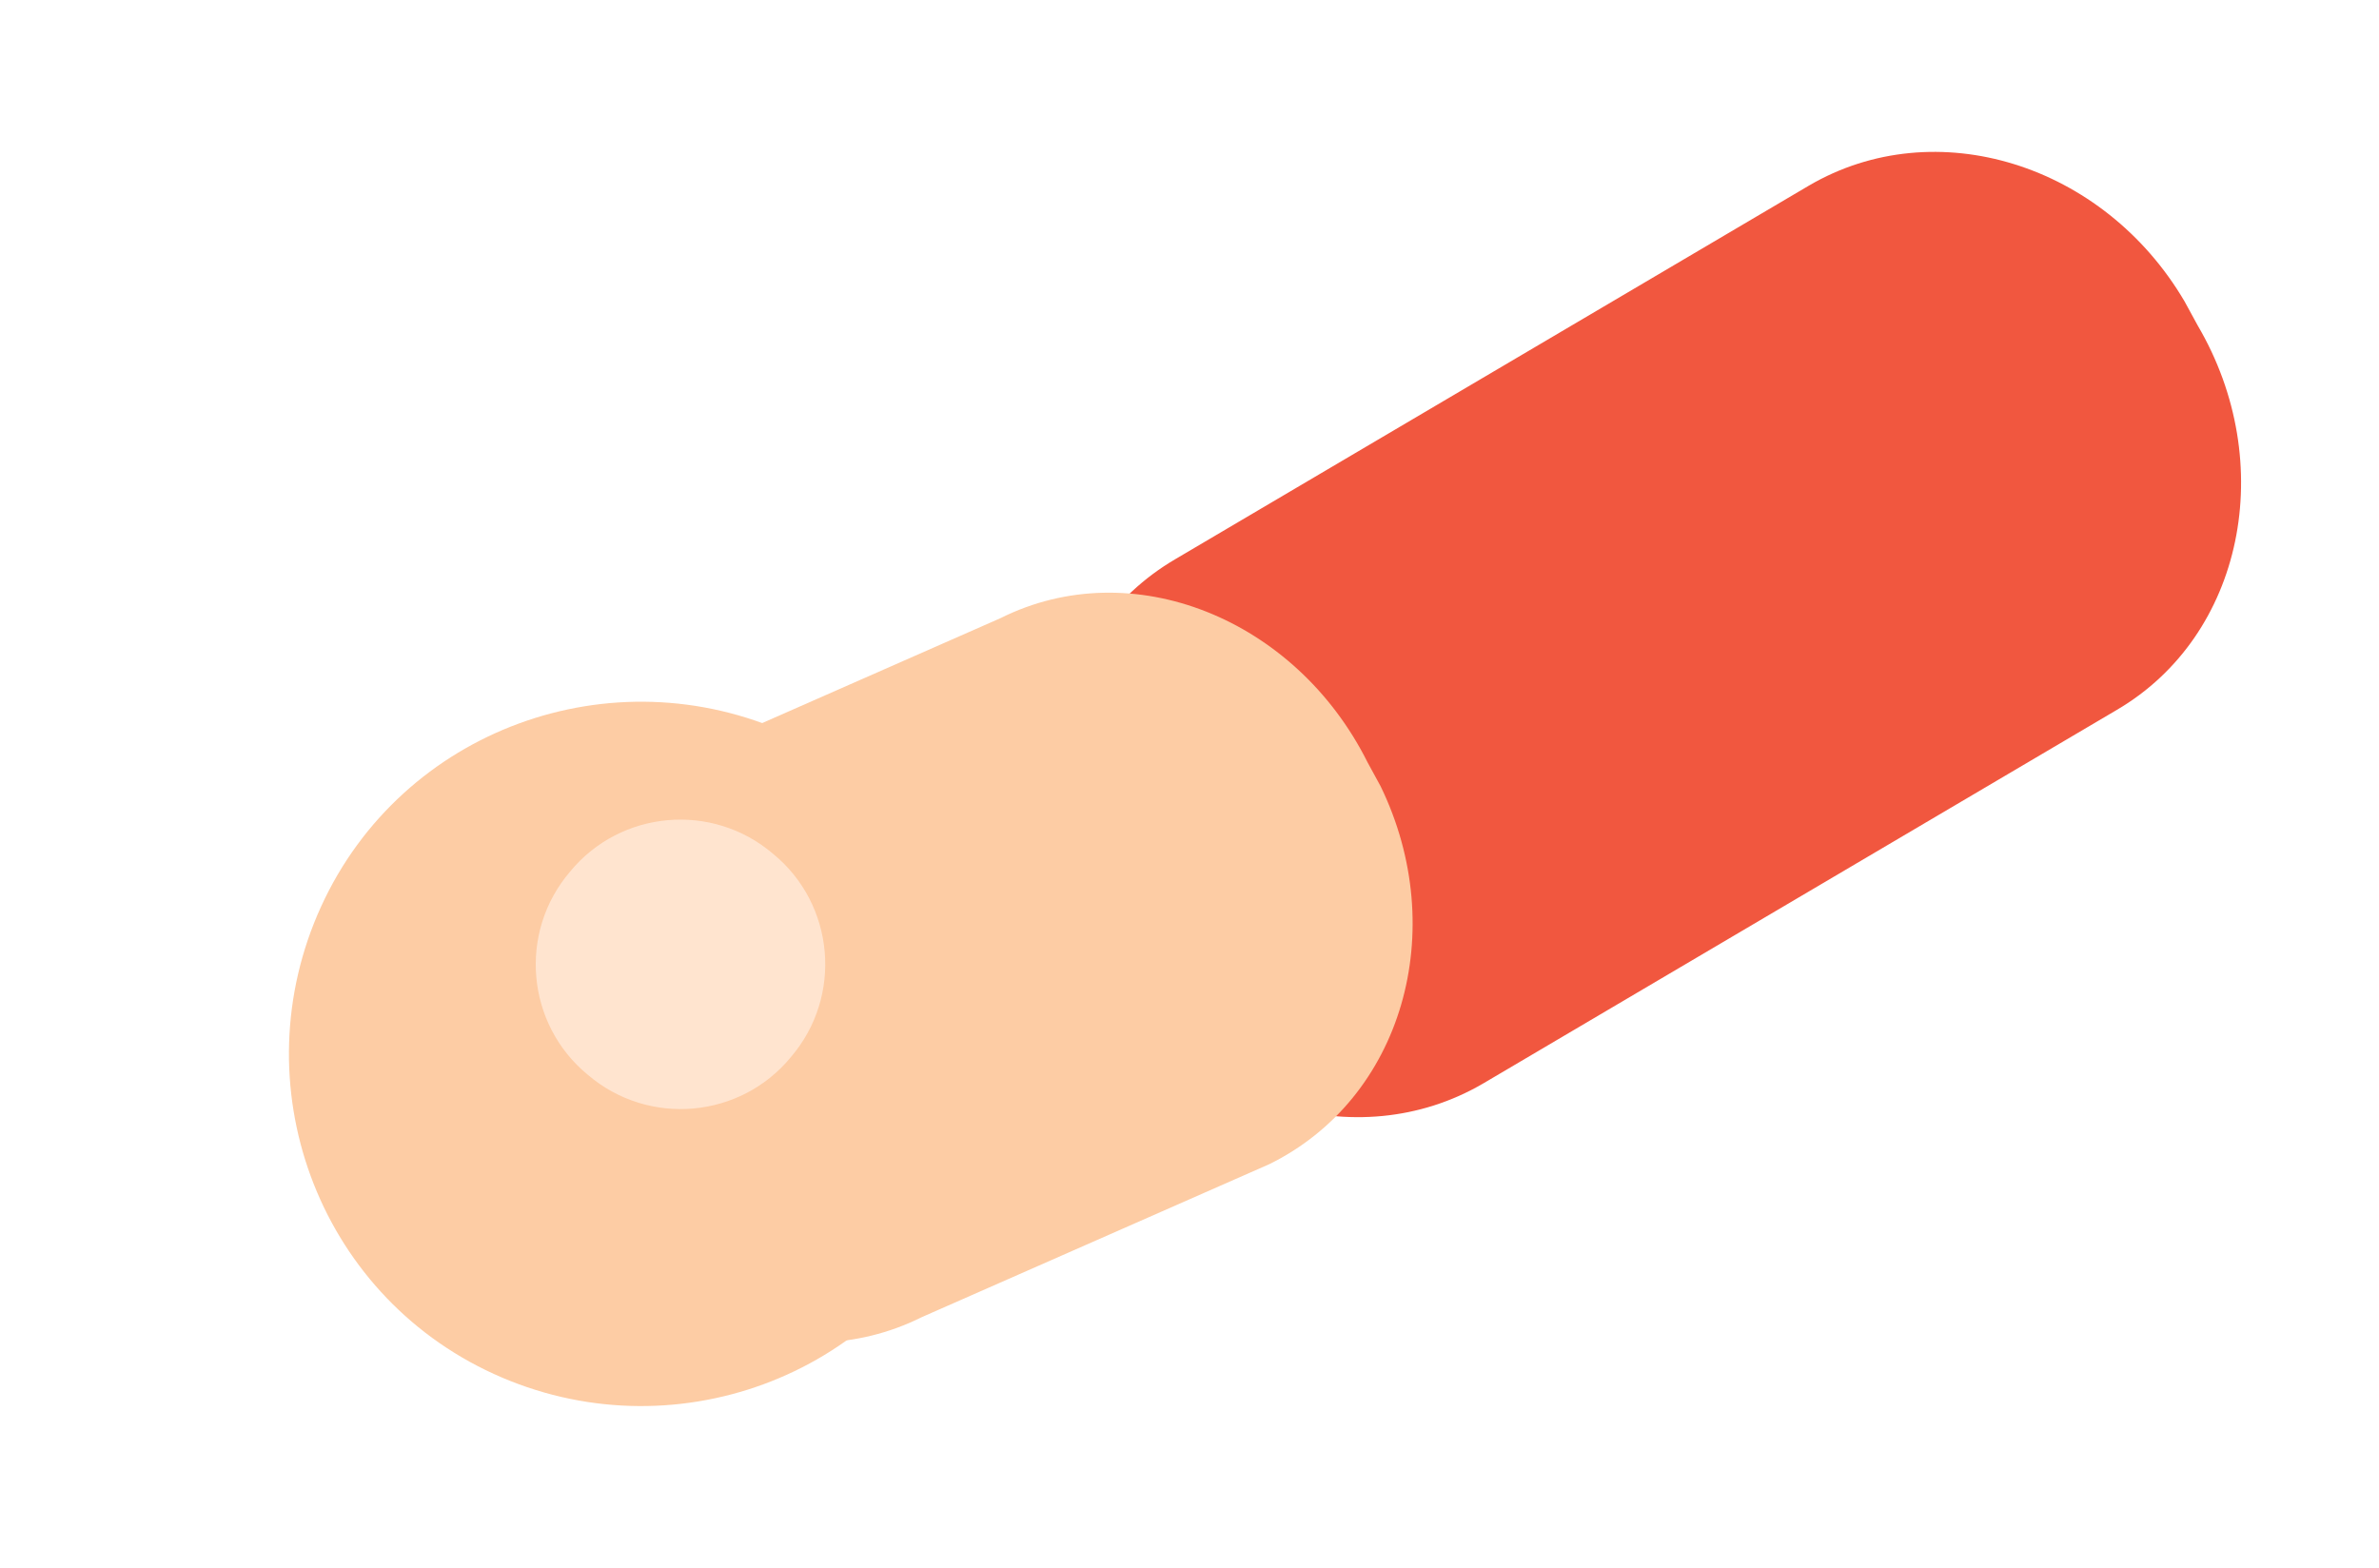 <?xml version="1.0" encoding="utf-8"?>
<!-- Generator: Adobe Illustrator 25.2.1, SVG Export Plug-In . SVG Version: 6.00 Build 0)  -->
<svg version="1.1" xmlns="http://www.w3.org/2000/svg" xmlns:xlink="http://www.w3.org/1999/xlink" x="0px" y="0px"
	 viewBox="0 0 108.9 71.8" style="enable-background:new 0 0 108.9 71.8;" xml:space="preserve">
<style type="text/css">
	.st0{fill:#AF7F20;}
	.st1{fill:#7A2741;}
	.st2{fill:#FDCCA4;}
	.st3{fill:#FFE4CF;}
	.st4{fill:#FFC107;}
	.st5{fill:#F1573F;}
	.st6{fill:#FC6D5E;}
	.st7{fill:#F2DF30;}
	.st8{opacity:0.5;fill:#CCAA7D;}
	.st9{fill:#DDCB22;}
	.st10{fill:#305068;}
	.st11{fill:#491729;}
	.st12{fill:#D89C6F;}
	.st13{fill:#E45133;}
	.st14{fill:#B93722;}
	.st15{fill:#232628;}
	.st16{fill:#618200;}
	.st17{fill:#3D5601;}
	.st18{fill:#83A30F;}
	.st19{fill:#557009;}
	.st20{fill:#933D5C;}
	.st21{fill:#FFCA53;}
	.st22{fill:#FFD98D;}
</style>
<g id="圖層_30">
</g>
<g id="圖層_29">
</g>
<g id="圖層_28">
</g>
<g id="圖層_27">
</g>
<g id="圖層_26">
</g>
<g id="圖層_25">
</g>
<g id="圖層_24">
</g>
<g id="圖層_23">
</g>
<g id="圖層_22">
</g>
<g id="圖層_21">
</g>
<g id="圖層_20">
</g>
<g id="圖層_19">
</g>
<g id="圖層_18">
</g>
<g id="圖層_17">
</g>
<g id="圖層_16">
</g>
<g id="圖層_15">
</g>
<g id="圖層_14">
</g>
<g id="圖層_13_1_">
</g>
<g id="圖層_12">
</g>
<g id="圖層_11">
	<g>
		<path class="st5" d="M67.9,49.6c-5.8,3.4-13.5,1-17.2-5.3l-0.6-1.1C46.3,36.9,48,29,53.8,25.6l29-17.1c5.8-3.4,13.5-1,17.2,5.3
			l0.6,1.1c3.7,6.3,2.1,14.2-3.7,17.6L67.9,49.6z"/>
		<path class="st2" d="M42.2,60.3c-6,3-13.5,0-16.8-6.6l-0.6-1.1c-3.2-6.6-1-14.3,5.1-17.3l15.9-7c6-3,13.5,0,16.8,6.6l0.6,1.1
			c3.2,6.6,1,14.3-5.1,17.3L42.2,60.3z"/>
		<path class="st2" d="M44,55c-3.7,8.1-13.3,11.6-21.4,7.9c-8.1-3.7-11.6-13.3-7.9-21.4c3.7-8.1,13.3-11.6,21.4-7.9
			C44.2,37.4,47.7,47,44,55z"/>
		<path class="st3" d="M35.4,39.1c2.8,2.3,3.2,6.5,0.8,9.3c-2.3,2.8-6.5,3.2-9.3,0.8c-2.8-2.3-3.2-6.5-0.8-9.3
			C28.4,37.1,32.6,36.7,35.4,39.1z"/>
	</g>
</g>
<g id="圖層_10">
</g>
<g id="圖層_9">
</g>
<g id="圖層_8">
</g>
<g id="圖層_7">
</g>
<g id="圖層_6_1_">
</g>
<g id="圖層_5_1_">
</g>
<g id="圖層_4_1_">
</g>
</svg>
